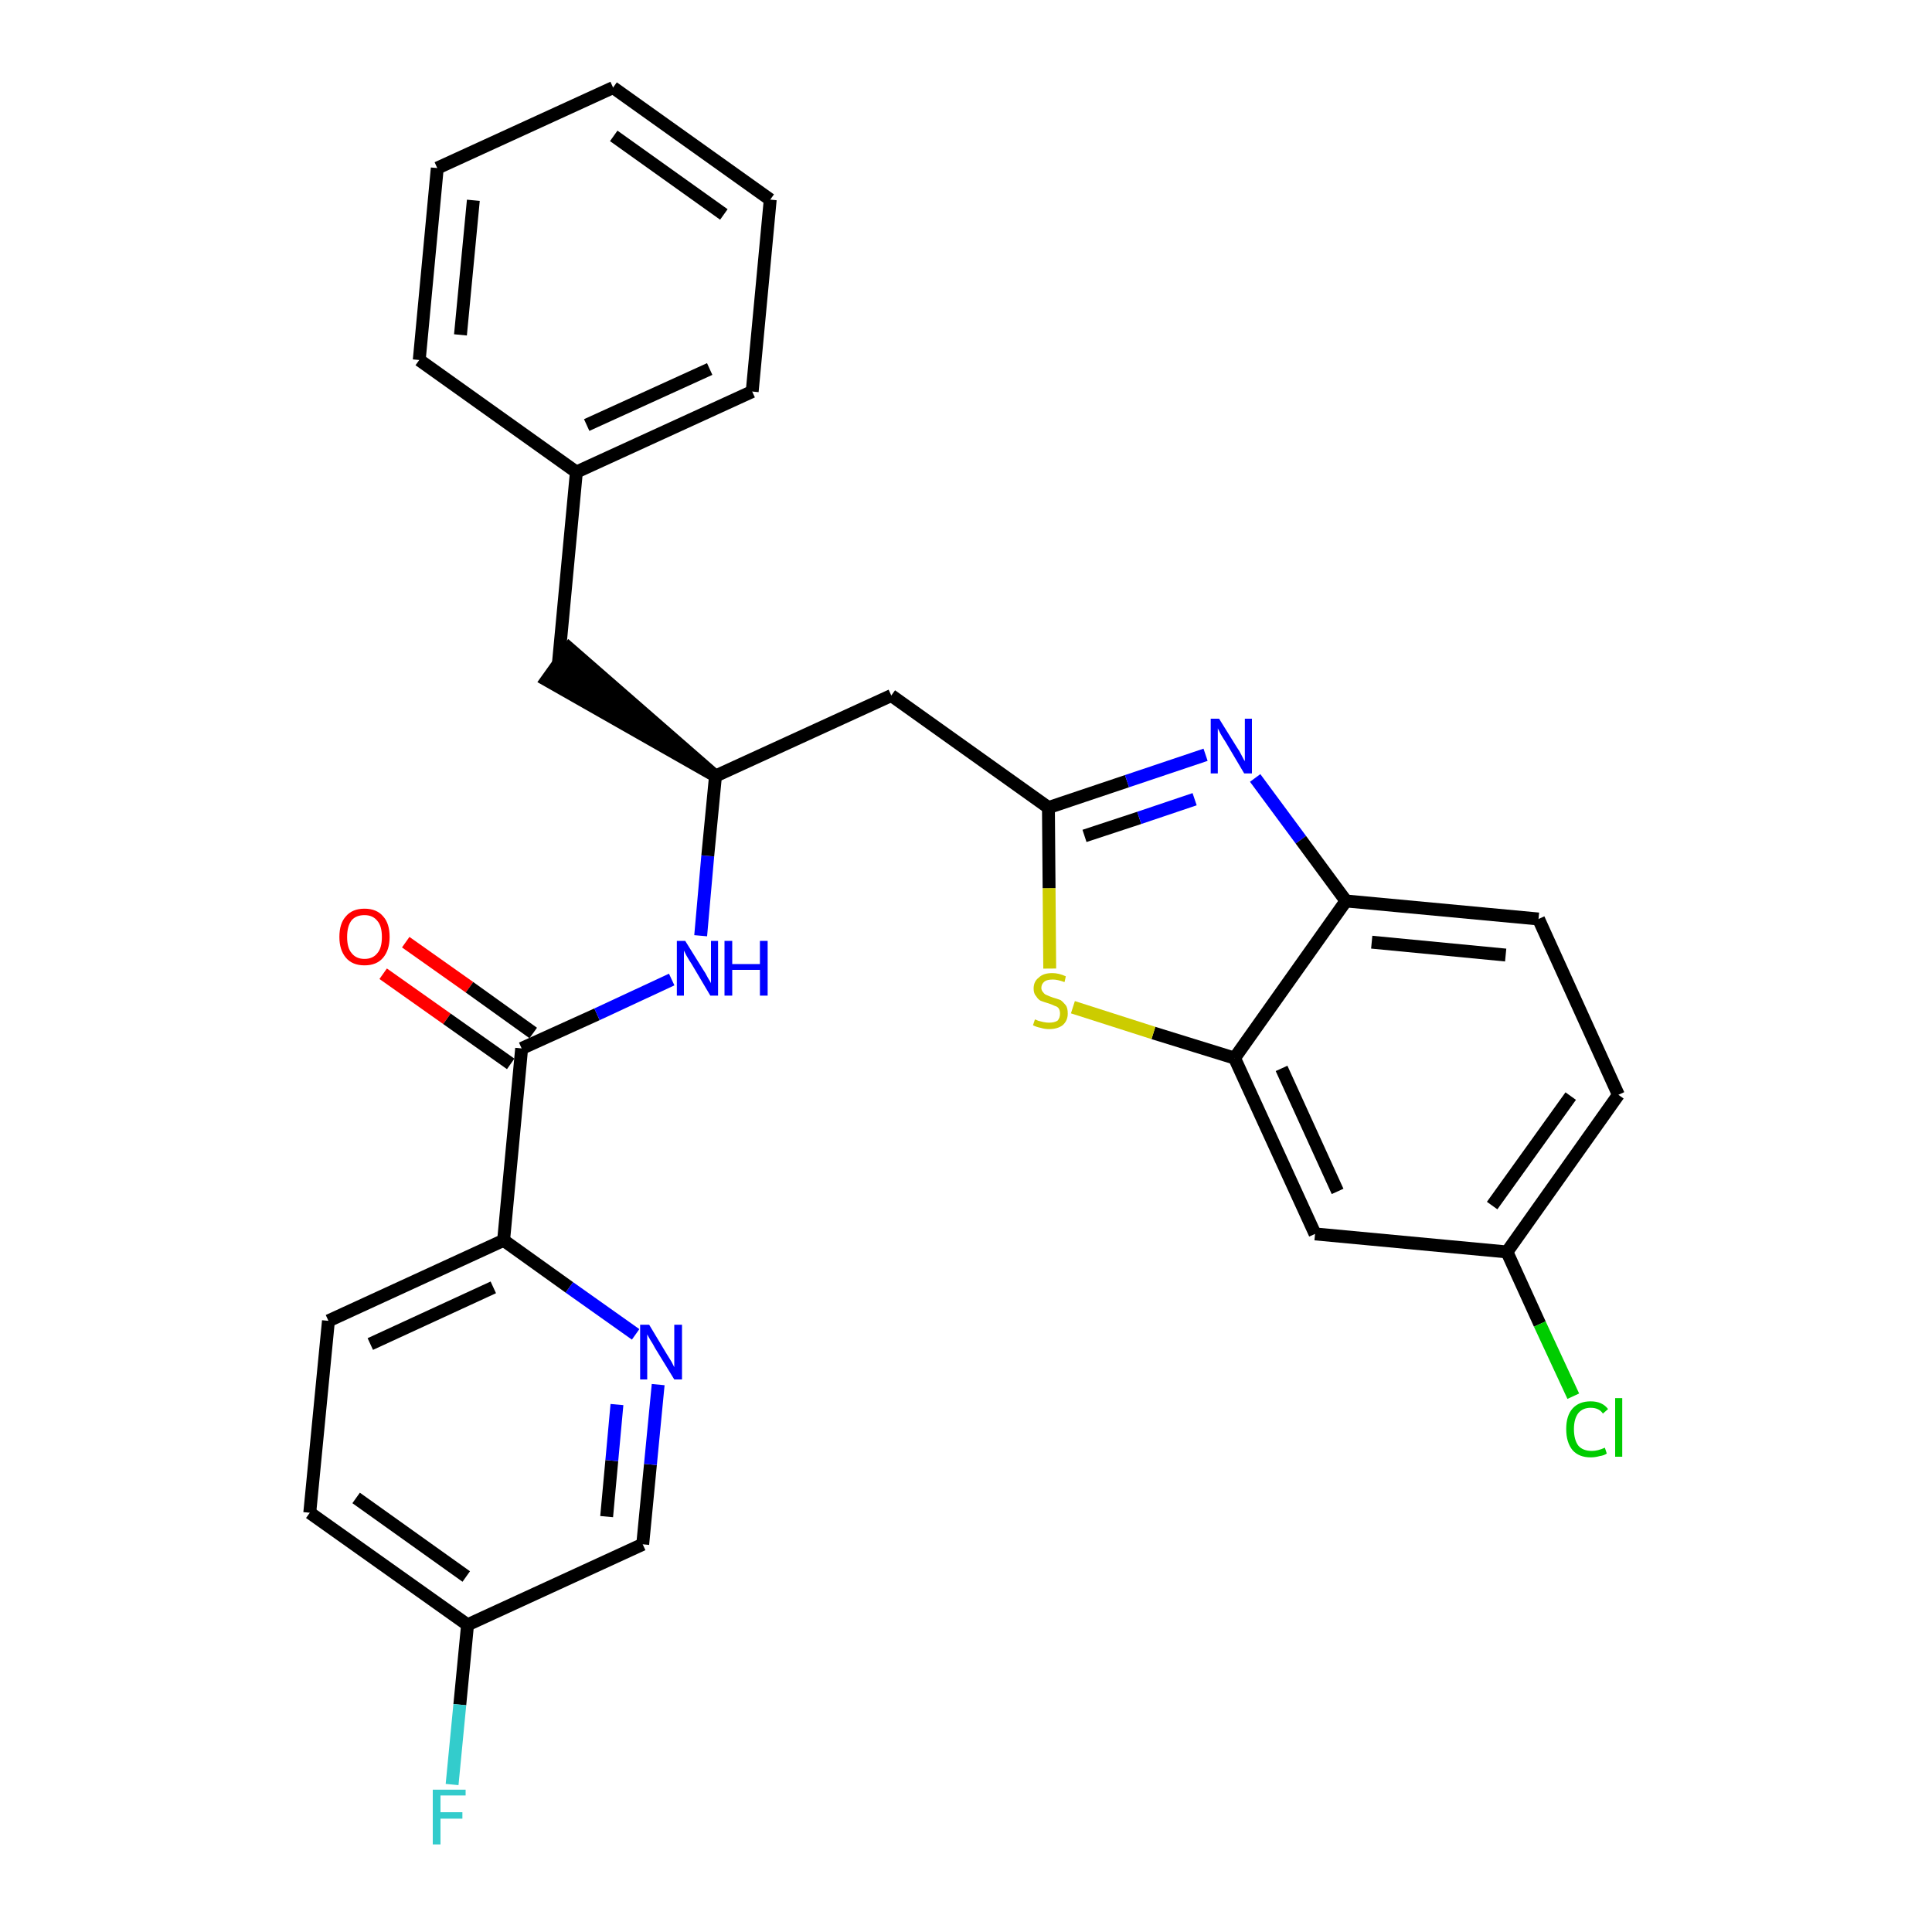 <?xml version='1.0' encoding='iso-8859-1'?>
<svg version='1.1' baseProfile='full'
              xmlns='http://www.w3.org/2000/svg'
                      xmlns:rdkit='http://www.rdkit.org/xml'
                      xmlns:xlink='http://www.w3.org/1999/xlink'
                  xml:space='preserve'
width='300px' height='300px' viewBox='0 0 300 300'>
<!-- END OF HEADER -->
<path class='bond-0 atom-0 atom-1' d='M 59.5,151.2 L 69.4,158.2' style='fill:none;fill-rule:evenodd;stroke:#FF0000;stroke-width:2.0px;stroke-linecap:butt;stroke-linejoin:miter;stroke-opacity:1' />
<path class='bond-0 atom-0 atom-1' d='M 69.4,158.2 L 79.3,165.2' style='fill:none;fill-rule:evenodd;stroke:#000000;stroke-width:2.0px;stroke-linecap:butt;stroke-linejoin:miter;stroke-opacity:1' />
<path class='bond-0 atom-0 atom-1' d='M 63.0,146.3 L 72.9,153.3' style='fill:none;fill-rule:evenodd;stroke:#FF0000;stroke-width:2.0px;stroke-linecap:butt;stroke-linejoin:miter;stroke-opacity:1' />
<path class='bond-0 atom-0 atom-1' d='M 72.9,153.3 L 82.8,160.4' style='fill:none;fill-rule:evenodd;stroke:#000000;stroke-width:2.0px;stroke-linecap:butt;stroke-linejoin:miter;stroke-opacity:1' />
<path class='bond-1 atom-1 atom-2' d='M 81.0,162.8 L 92.7,157.5' style='fill:none;fill-rule:evenodd;stroke:#000000;stroke-width:2.0px;stroke-linecap:butt;stroke-linejoin:miter;stroke-opacity:1' />
<path class='bond-1 atom-1 atom-2' d='M 92.7,157.5 L 104.3,152.1' style='fill:none;fill-rule:evenodd;stroke:#0000FF;stroke-width:2.0px;stroke-linecap:butt;stroke-linejoin:miter;stroke-opacity:1' />
<path class='bond-21 atom-1 atom-22' d='M 81.0,162.8 L 78.2,192.6' style='fill:none;fill-rule:evenodd;stroke:#000000;stroke-width:2.0px;stroke-linecap:butt;stroke-linejoin:miter;stroke-opacity:1' />
<path class='bond-2 atom-2 atom-3' d='M 108.8,145.3 L 109.9,132.9' style='fill:none;fill-rule:evenodd;stroke:#0000FF;stroke-width:2.0px;stroke-linecap:butt;stroke-linejoin:miter;stroke-opacity:1' />
<path class='bond-2 atom-2 atom-3' d='M 109.9,132.9 L 111.1,120.5' style='fill:none;fill-rule:evenodd;stroke:#000000;stroke-width:2.0px;stroke-linecap:butt;stroke-linejoin:miter;stroke-opacity:1' />
<path class='bond-3 atom-3 atom-4' d='M 111.1,120.5 L 88.4,100.7 L 84.9,105.6 Z' style='fill:#000000;fill-rule:evenodd;fill-opacity:1;stroke:#000000;stroke-width:2.0px;stroke-linecap:butt;stroke-linejoin:miter;stroke-opacity:1;' />
<path class='bond-10 atom-3 atom-11' d='M 111.1,120.5 L 138.4,108.0' style='fill:none;fill-rule:evenodd;stroke:#000000;stroke-width:2.0px;stroke-linecap:butt;stroke-linejoin:miter;stroke-opacity:1' />
<path class='bond-4 atom-4 atom-5' d='M 86.7,103.1 L 89.5,73.3' style='fill:none;fill-rule:evenodd;stroke:#000000;stroke-width:2.0px;stroke-linecap:butt;stroke-linejoin:miter;stroke-opacity:1' />
<path class='bond-5 atom-5 atom-6' d='M 89.5,73.3 L 116.8,60.8' style='fill:none;fill-rule:evenodd;stroke:#000000;stroke-width:2.0px;stroke-linecap:butt;stroke-linejoin:miter;stroke-opacity:1' />
<path class='bond-5 atom-5 atom-6' d='M 91.1,66.0 L 110.2,57.3' style='fill:none;fill-rule:evenodd;stroke:#000000;stroke-width:2.0px;stroke-linecap:butt;stroke-linejoin:miter;stroke-opacity:1' />
<path class='bond-28 atom-10 atom-5' d='M 65.1,55.9 L 89.5,73.3' style='fill:none;fill-rule:evenodd;stroke:#000000;stroke-width:2.0px;stroke-linecap:butt;stroke-linejoin:miter;stroke-opacity:1' />
<path class='bond-6 atom-6 atom-7' d='M 116.8,60.8 L 119.6,31.0' style='fill:none;fill-rule:evenodd;stroke:#000000;stroke-width:2.0px;stroke-linecap:butt;stroke-linejoin:miter;stroke-opacity:1' />
<path class='bond-7 atom-7 atom-8' d='M 119.6,31.0 L 95.2,13.6' style='fill:none;fill-rule:evenodd;stroke:#000000;stroke-width:2.0px;stroke-linecap:butt;stroke-linejoin:miter;stroke-opacity:1' />
<path class='bond-7 atom-7 atom-8' d='M 112.4,33.3 L 95.3,21.1' style='fill:none;fill-rule:evenodd;stroke:#000000;stroke-width:2.0px;stroke-linecap:butt;stroke-linejoin:miter;stroke-opacity:1' />
<path class='bond-8 atom-8 atom-9' d='M 95.2,13.6 L 67.9,26.1' style='fill:none;fill-rule:evenodd;stroke:#000000;stroke-width:2.0px;stroke-linecap:butt;stroke-linejoin:miter;stroke-opacity:1' />
<path class='bond-9 atom-9 atom-10' d='M 67.9,26.1 L 65.1,55.9' style='fill:none;fill-rule:evenodd;stroke:#000000;stroke-width:2.0px;stroke-linecap:butt;stroke-linejoin:miter;stroke-opacity:1' />
<path class='bond-9 atom-9 atom-10' d='M 73.5,31.1 L 71.5,52.0' style='fill:none;fill-rule:evenodd;stroke:#000000;stroke-width:2.0px;stroke-linecap:butt;stroke-linejoin:miter;stroke-opacity:1' />
<path class='bond-11 atom-11 atom-12' d='M 138.4,108.0 L 162.8,125.4' style='fill:none;fill-rule:evenodd;stroke:#000000;stroke-width:2.0px;stroke-linecap:butt;stroke-linejoin:miter;stroke-opacity:1' />
<path class='bond-12 atom-12 atom-13' d='M 162.8,125.4 L 175.0,121.3' style='fill:none;fill-rule:evenodd;stroke:#000000;stroke-width:2.0px;stroke-linecap:butt;stroke-linejoin:miter;stroke-opacity:1' />
<path class='bond-12 atom-12 atom-13' d='M 175.0,121.3 L 187.2,117.2' style='fill:none;fill-rule:evenodd;stroke:#0000FF;stroke-width:2.0px;stroke-linecap:butt;stroke-linejoin:miter;stroke-opacity:1' />
<path class='bond-12 atom-12 atom-13' d='M 168.4,129.8 L 176.9,127.0' style='fill:none;fill-rule:evenodd;stroke:#000000;stroke-width:2.0px;stroke-linecap:butt;stroke-linejoin:miter;stroke-opacity:1' />
<path class='bond-12 atom-12 atom-13' d='M 176.9,127.0 L 185.5,124.1' style='fill:none;fill-rule:evenodd;stroke:#0000FF;stroke-width:2.0px;stroke-linecap:butt;stroke-linejoin:miter;stroke-opacity:1' />
<path class='bond-29 atom-21 atom-12' d='M 163.0,150.4 L 162.9,137.9' style='fill:none;fill-rule:evenodd;stroke:#CCCC00;stroke-width:2.0px;stroke-linecap:butt;stroke-linejoin:miter;stroke-opacity:1' />
<path class='bond-29 atom-21 atom-12' d='M 162.9,137.9 L 162.8,125.4' style='fill:none;fill-rule:evenodd;stroke:#000000;stroke-width:2.0px;stroke-linecap:butt;stroke-linejoin:miter;stroke-opacity:1' />
<path class='bond-13 atom-13 atom-14' d='M 194.9,120.8 L 202.0,130.4' style='fill:none;fill-rule:evenodd;stroke:#0000FF;stroke-width:2.0px;stroke-linecap:butt;stroke-linejoin:miter;stroke-opacity:1' />
<path class='bond-13 atom-13 atom-14' d='M 202.0,130.4 L 209.0,139.9' style='fill:none;fill-rule:evenodd;stroke:#000000;stroke-width:2.0px;stroke-linecap:butt;stroke-linejoin:miter;stroke-opacity:1' />
<path class='bond-14 atom-14 atom-15' d='M 209.0,139.9 L 238.9,142.7' style='fill:none;fill-rule:evenodd;stroke:#000000;stroke-width:2.0px;stroke-linecap:butt;stroke-linejoin:miter;stroke-opacity:1' />
<path class='bond-14 atom-14 atom-15' d='M 213.0,146.3 L 233.8,148.3' style='fill:none;fill-rule:evenodd;stroke:#000000;stroke-width:2.0px;stroke-linecap:butt;stroke-linejoin:miter;stroke-opacity:1' />
<path class='bond-31 atom-20 atom-14' d='M 191.7,164.3 L 209.0,139.9' style='fill:none;fill-rule:evenodd;stroke:#000000;stroke-width:2.0px;stroke-linecap:butt;stroke-linejoin:miter;stroke-opacity:1' />
<path class='bond-15 atom-15 atom-16' d='M 238.9,142.7 L 251.3,170.0' style='fill:none;fill-rule:evenodd;stroke:#000000;stroke-width:2.0px;stroke-linecap:butt;stroke-linejoin:miter;stroke-opacity:1' />
<path class='bond-16 atom-16 atom-17' d='M 251.3,170.0 L 234.0,194.4' style='fill:none;fill-rule:evenodd;stroke:#000000;stroke-width:2.0px;stroke-linecap:butt;stroke-linejoin:miter;stroke-opacity:1' />
<path class='bond-16 atom-16 atom-17' d='M 243.9,170.2 L 231.7,187.2' style='fill:none;fill-rule:evenodd;stroke:#000000;stroke-width:2.0px;stroke-linecap:butt;stroke-linejoin:miter;stroke-opacity:1' />
<path class='bond-17 atom-17 atom-18' d='M 234.0,194.4 L 239.1,205.6' style='fill:none;fill-rule:evenodd;stroke:#000000;stroke-width:2.0px;stroke-linecap:butt;stroke-linejoin:miter;stroke-opacity:1' />
<path class='bond-17 atom-17 atom-18' d='M 239.1,205.6 L 244.3,216.8' style='fill:none;fill-rule:evenodd;stroke:#00CC00;stroke-width:2.0px;stroke-linecap:butt;stroke-linejoin:miter;stroke-opacity:1' />
<path class='bond-18 atom-17 atom-19' d='M 234.0,194.4 L 204.2,191.6' style='fill:none;fill-rule:evenodd;stroke:#000000;stroke-width:2.0px;stroke-linecap:butt;stroke-linejoin:miter;stroke-opacity:1' />
<path class='bond-19 atom-19 atom-20' d='M 204.2,191.6 L 191.7,164.3' style='fill:none;fill-rule:evenodd;stroke:#000000;stroke-width:2.0px;stroke-linecap:butt;stroke-linejoin:miter;stroke-opacity:1' />
<path class='bond-19 atom-19 atom-20' d='M 207.7,185.0 L 199.0,165.9' style='fill:none;fill-rule:evenodd;stroke:#000000;stroke-width:2.0px;stroke-linecap:butt;stroke-linejoin:miter;stroke-opacity:1' />
<path class='bond-20 atom-20 atom-21' d='M 191.7,164.3 L 179.1,160.4' style='fill:none;fill-rule:evenodd;stroke:#000000;stroke-width:2.0px;stroke-linecap:butt;stroke-linejoin:miter;stroke-opacity:1' />
<path class='bond-20 atom-20 atom-21' d='M 179.1,160.4 L 166.6,156.4' style='fill:none;fill-rule:evenodd;stroke:#CCCC00;stroke-width:2.0px;stroke-linecap:butt;stroke-linejoin:miter;stroke-opacity:1' />
<path class='bond-22 atom-22 atom-23' d='M 78.2,192.6 L 51.0,205.1' style='fill:none;fill-rule:evenodd;stroke:#000000;stroke-width:2.0px;stroke-linecap:butt;stroke-linejoin:miter;stroke-opacity:1' />
<path class='bond-22 atom-22 atom-23' d='M 76.6,199.9 L 57.5,208.7' style='fill:none;fill-rule:evenodd;stroke:#000000;stroke-width:2.0px;stroke-linecap:butt;stroke-linejoin:miter;stroke-opacity:1' />
<path class='bond-30 atom-28 atom-22' d='M 98.7,207.2 L 88.4,199.9' style='fill:none;fill-rule:evenodd;stroke:#0000FF;stroke-width:2.0px;stroke-linecap:butt;stroke-linejoin:miter;stroke-opacity:1' />
<path class='bond-30 atom-28 atom-22' d='M 88.4,199.9 L 78.2,192.6' style='fill:none;fill-rule:evenodd;stroke:#000000;stroke-width:2.0px;stroke-linecap:butt;stroke-linejoin:miter;stroke-opacity:1' />
<path class='bond-23 atom-23 atom-24' d='M 51.0,205.1 L 48.1,234.9' style='fill:none;fill-rule:evenodd;stroke:#000000;stroke-width:2.0px;stroke-linecap:butt;stroke-linejoin:miter;stroke-opacity:1' />
<path class='bond-24 atom-24 atom-25' d='M 48.1,234.9 L 72.6,252.3' style='fill:none;fill-rule:evenodd;stroke:#000000;stroke-width:2.0px;stroke-linecap:butt;stroke-linejoin:miter;stroke-opacity:1' />
<path class='bond-24 atom-24 atom-25' d='M 55.3,232.6 L 72.4,244.8' style='fill:none;fill-rule:evenodd;stroke:#000000;stroke-width:2.0px;stroke-linecap:butt;stroke-linejoin:miter;stroke-opacity:1' />
<path class='bond-25 atom-25 atom-26' d='M 72.6,252.3 L 71.4,264.7' style='fill:none;fill-rule:evenodd;stroke:#000000;stroke-width:2.0px;stroke-linecap:butt;stroke-linejoin:miter;stroke-opacity:1' />
<path class='bond-25 atom-25 atom-26' d='M 71.4,264.7 L 70.2,277.1' style='fill:none;fill-rule:evenodd;stroke:#33CCCC;stroke-width:2.0px;stroke-linecap:butt;stroke-linejoin:miter;stroke-opacity:1' />
<path class='bond-26 atom-25 atom-27' d='M 72.6,252.3 L 99.8,239.8' style='fill:none;fill-rule:evenodd;stroke:#000000;stroke-width:2.0px;stroke-linecap:butt;stroke-linejoin:miter;stroke-opacity:1' />
<path class='bond-27 atom-27 atom-28' d='M 99.8,239.8 L 101.0,227.4' style='fill:none;fill-rule:evenodd;stroke:#000000;stroke-width:2.0px;stroke-linecap:butt;stroke-linejoin:miter;stroke-opacity:1' />
<path class='bond-27 atom-27 atom-28' d='M 101.0,227.4 L 102.2,215.0' style='fill:none;fill-rule:evenodd;stroke:#0000FF;stroke-width:2.0px;stroke-linecap:butt;stroke-linejoin:miter;stroke-opacity:1' />
<path class='bond-27 atom-27 atom-28' d='M 94.2,235.5 L 95.0,226.8' style='fill:none;fill-rule:evenodd;stroke:#000000;stroke-width:2.0px;stroke-linecap:butt;stroke-linejoin:miter;stroke-opacity:1' />
<path class='bond-27 atom-27 atom-28' d='M 95.0,226.8 L 95.8,218.1' style='fill:none;fill-rule:evenodd;stroke:#0000FF;stroke-width:2.0px;stroke-linecap:butt;stroke-linejoin:miter;stroke-opacity:1' />
<path  class='atom-0' d='M 52.7 145.5
Q 52.7 143.4, 53.7 142.3
Q 54.7 141.1, 56.6 141.1
Q 58.5 141.1, 59.5 142.3
Q 60.5 143.4, 60.5 145.5
Q 60.5 147.5, 59.5 148.7
Q 58.5 149.9, 56.6 149.9
Q 54.7 149.9, 53.7 148.7
Q 52.7 147.5, 52.7 145.5
M 56.6 148.9
Q 57.9 148.9, 58.6 148.0
Q 59.3 147.2, 59.3 145.5
Q 59.3 143.8, 58.6 143.0
Q 57.9 142.1, 56.6 142.1
Q 55.3 142.1, 54.6 142.9
Q 53.9 143.8, 53.9 145.5
Q 53.9 147.2, 54.6 148.0
Q 55.3 148.9, 56.6 148.9
' fill='#FF0000'/>
<path  class='atom-2' d='M 106.4 146.1
L 109.2 150.6
Q 109.5 151.0, 109.9 151.8
Q 110.4 152.6, 110.4 152.7
L 110.4 146.1
L 111.5 146.1
L 111.5 154.6
L 110.3 154.6
L 107.4 149.7
Q 107.0 149.1, 106.6 148.4
Q 106.3 147.8, 106.2 147.6
L 106.2 154.6
L 105.1 154.6
L 105.1 146.1
L 106.4 146.1
' fill='#0000FF'/>
<path  class='atom-2' d='M 112.5 146.1
L 113.7 146.1
L 113.7 149.7
L 118.0 149.7
L 118.0 146.1
L 119.2 146.1
L 119.2 154.6
L 118.0 154.6
L 118.0 150.6
L 113.7 150.6
L 113.7 154.6
L 112.5 154.6
L 112.5 146.1
' fill='#0000FF'/>
<path  class='atom-13' d='M 189.3 111.6
L 192.1 116.1
Q 192.4 116.5, 192.8 117.3
Q 193.2 118.1, 193.3 118.2
L 193.3 111.6
L 194.4 111.6
L 194.4 120.1
L 193.2 120.1
L 190.3 115.2
Q 189.9 114.6, 189.5 113.9
Q 189.2 113.3, 189.1 113.1
L 189.1 120.1
L 188.0 120.1
L 188.0 111.6
L 189.3 111.6
' fill='#0000FF'/>
<path  class='atom-18' d='M 243.2 221.9
Q 243.2 219.8, 244.2 218.7
Q 245.2 217.6, 247.0 217.6
Q 248.8 217.6, 249.7 218.8
L 248.9 219.5
Q 248.3 218.6, 247.0 218.6
Q 245.8 218.6, 245.1 219.4
Q 244.4 220.3, 244.4 221.9
Q 244.4 223.6, 245.1 224.5
Q 245.8 225.3, 247.2 225.3
Q 248.1 225.3, 249.2 224.8
L 249.5 225.7
Q 249.1 226.0, 248.4 226.1
Q 247.7 226.3, 247.0 226.3
Q 245.2 226.3, 244.2 225.2
Q 243.2 224.0, 243.2 221.9
' fill='#00CC00'/>
<path  class='atom-18' d='M 250.8 217.1
L 251.9 217.1
L 251.9 226.2
L 250.8 226.2
L 250.8 217.1
' fill='#00CC00'/>
<path  class='atom-21' d='M 160.7 158.3
Q 160.8 158.3, 161.2 158.5
Q 161.6 158.6, 162.0 158.7
Q 162.5 158.8, 162.9 158.8
Q 163.7 158.8, 164.2 158.5
Q 164.6 158.1, 164.6 157.4
Q 164.6 156.9, 164.4 156.6
Q 164.2 156.3, 163.8 156.2
Q 163.4 156.0, 162.8 155.8
Q 162.1 155.6, 161.6 155.4
Q 161.2 155.2, 160.9 154.7
Q 160.5 154.3, 160.5 153.5
Q 160.5 152.4, 161.3 151.8
Q 162.0 151.1, 163.4 151.1
Q 164.4 151.1, 165.5 151.6
L 165.3 152.5
Q 164.2 152.1, 163.5 152.1
Q 162.6 152.1, 162.2 152.4
Q 161.7 152.8, 161.7 153.4
Q 161.7 153.8, 162.0 154.1
Q 162.2 154.4, 162.5 154.5
Q 162.9 154.7, 163.5 154.9
Q 164.2 155.1, 164.7 155.3
Q 165.1 155.6, 165.5 156.1
Q 165.8 156.5, 165.8 157.4
Q 165.8 158.5, 165.0 159.2
Q 164.2 159.8, 162.9 159.8
Q 162.2 159.8, 161.6 159.6
Q 161.0 159.5, 160.4 159.2
L 160.7 158.3
' fill='#CCCC00'/>
<path  class='atom-26' d='M 67.2 277.9
L 72.3 277.9
L 72.3 278.8
L 68.4 278.8
L 68.4 281.4
L 71.8 281.4
L 71.8 282.4
L 68.4 282.4
L 68.4 286.4
L 67.2 286.4
L 67.2 277.9
' fill='#33CCCC'/>
<path  class='atom-28' d='M 100.8 205.7
L 103.5 210.2
Q 103.8 210.7, 104.3 211.5
Q 104.7 212.3, 104.7 212.3
L 104.7 205.7
L 105.9 205.7
L 105.9 214.2
L 104.7 214.2
L 101.7 209.3
Q 101.4 208.7, 101.0 208.1
Q 100.6 207.4, 100.5 207.2
L 100.5 214.2
L 99.4 214.2
L 99.4 205.7
L 100.8 205.7
' fill='#0000FF'/>
</svg>
